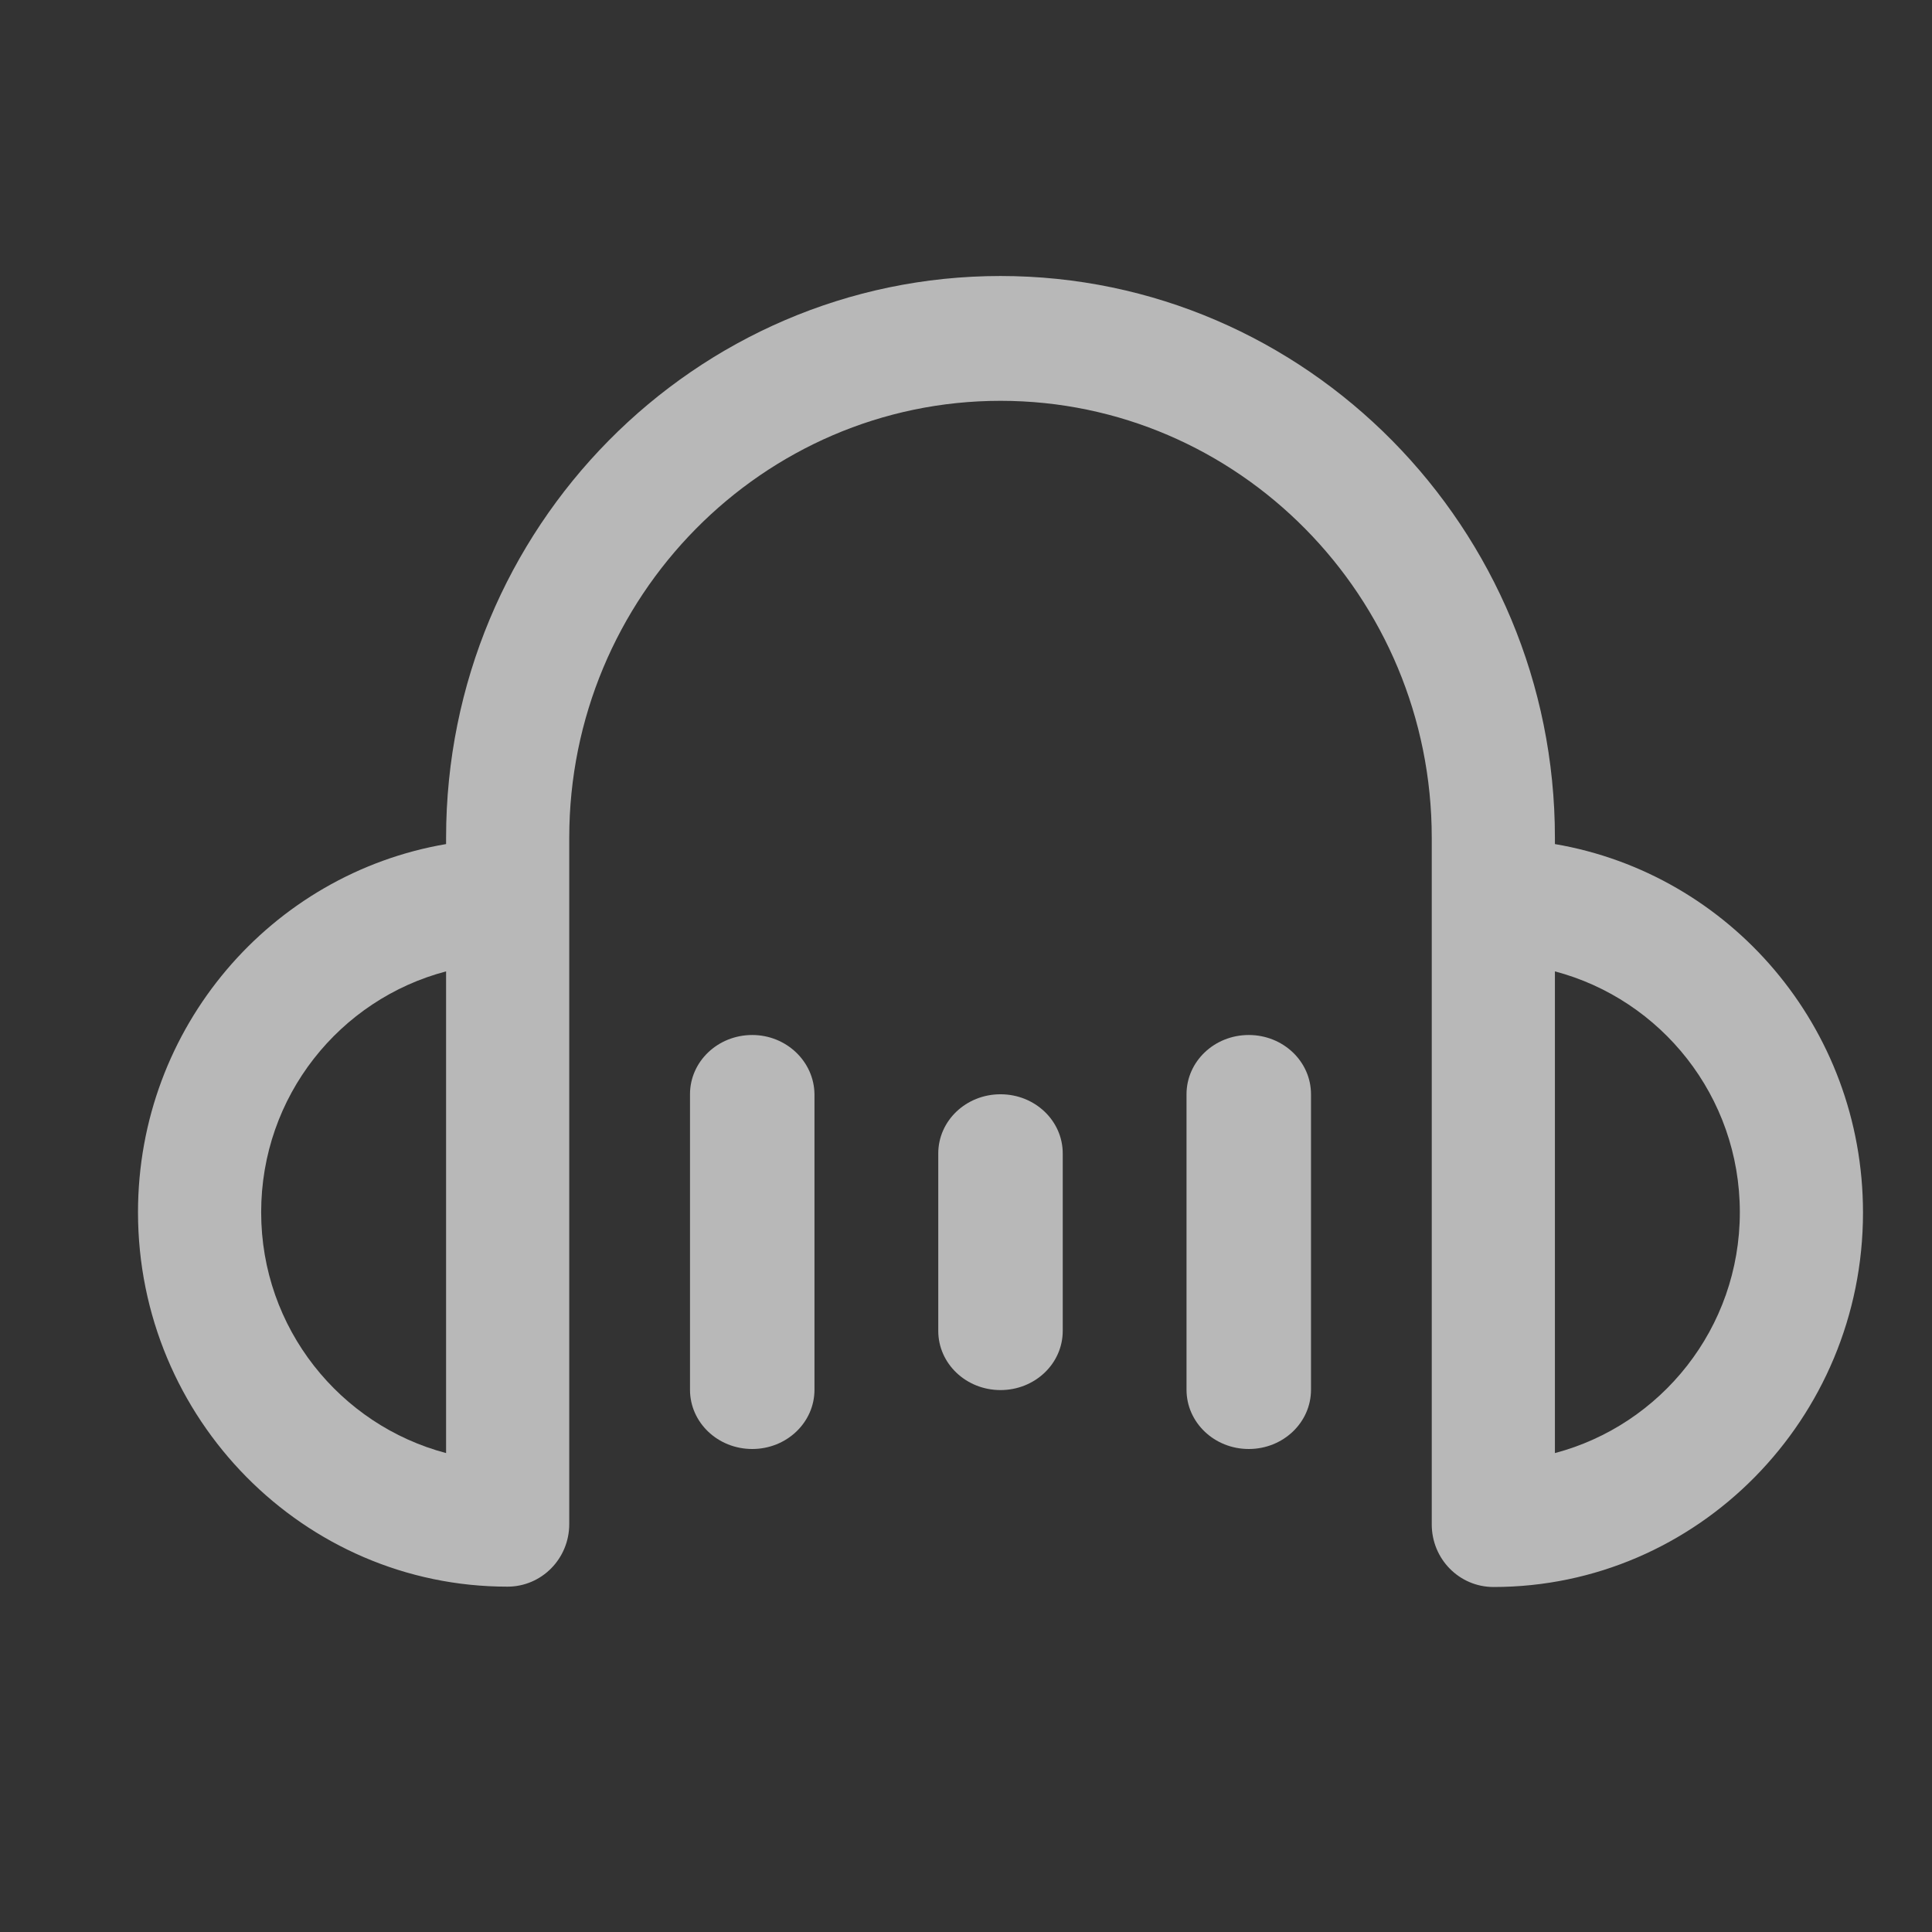 <?xml version="1.0" encoding="UTF-8"?>
<svg width="28px" height="28px" viewBox="0 0 28 28" version="1.1" xmlns="http://www.w3.org/2000/svg" xmlns:xlink="http://www.w3.org/1999/xlink">
    <rect x="0" y="0" width="28" height="28" fill="#333333" stroke="none"/>
    <!-- Generator: Sketch 62 (91390) - https://sketch.com -->
    <title></title>
    <desc>Created with Sketch.</desc>
    <g id="班级管理" stroke="none" stroke-width="1" fill="none" fill-rule="evenodd" opacity="0.65">
        <g transform="translate(-42, -413)" fill="#FFFFFF" fill-rule="nonzero" id="shiting">
            <g transform="translate(42, 413)">
                <path d="M22.535,12.233 L22.535,12.142 C22.535,7.653 18.93,4 14.5,4 C10.07,4 6.465,7.648 6.465,12.142 L6.465,12.233 C3.935,12.664 2,14.883 2,17.569 C2,20.563 4.405,22.995 7.355,22.995 C7.85,22.995 8.25,22.59 8.25,22.088 L8.25,12.142 C8.25,8.651 11.055,5.809 14.5,5.809 C17.945,5.809 20.75,8.646 20.75,12.142 L20.75,22.093 C20.75,22.595 21.15,23 21.645,23 C24.6,23 27,20.563 27,17.574 C27,14.883 25.065,12.664 22.535,12.233 Z M3.785,17.569 C3.785,15.886 4.925,14.483 6.465,14.078 L6.465,21.059 C4.93,20.654 3.785,19.251 3.785,17.569 Z M22.535,21.059 L22.535,14.078 C24.07,14.483 25.215,15.886 25.215,17.569 C25.215,19.251 24.07,20.654 22.535,21.059 Z" id="形状"></path>
                <path d="M10.902,15 C10.403,15 10,15.384 10,15.859 L10,20.141 C10,20.616 10.403,21 10.902,21 C11.401,21 11.804,20.616 11.804,20.141 L11.804,15.859 C11.799,15.384 11.396,15 10.902,15 L10.902,15 Z M18.098,15 C17.599,15 17.196,15.384 17.196,15.859 L17.196,20.141 C17.196,20.616 17.599,21 18.098,21 C18.597,21 19,20.616 19,20.141 L19,15.859 C19,15.384 18.597,15 18.098,15 L18.098,15 Z M14.5,15.859 C14.001,15.859 13.598,16.242 13.598,16.717 L13.598,19.288 C13.598,19.763 14.001,20.146 14.5,20.146 C14.999,20.146 15.402,19.763 15.402,19.288 L15.402,16.717 C15.402,16.242 14.999,15.859 14.5,15.859 Z" id="形状"></path>
            </g>
        </g>
    </g>
</svg>
